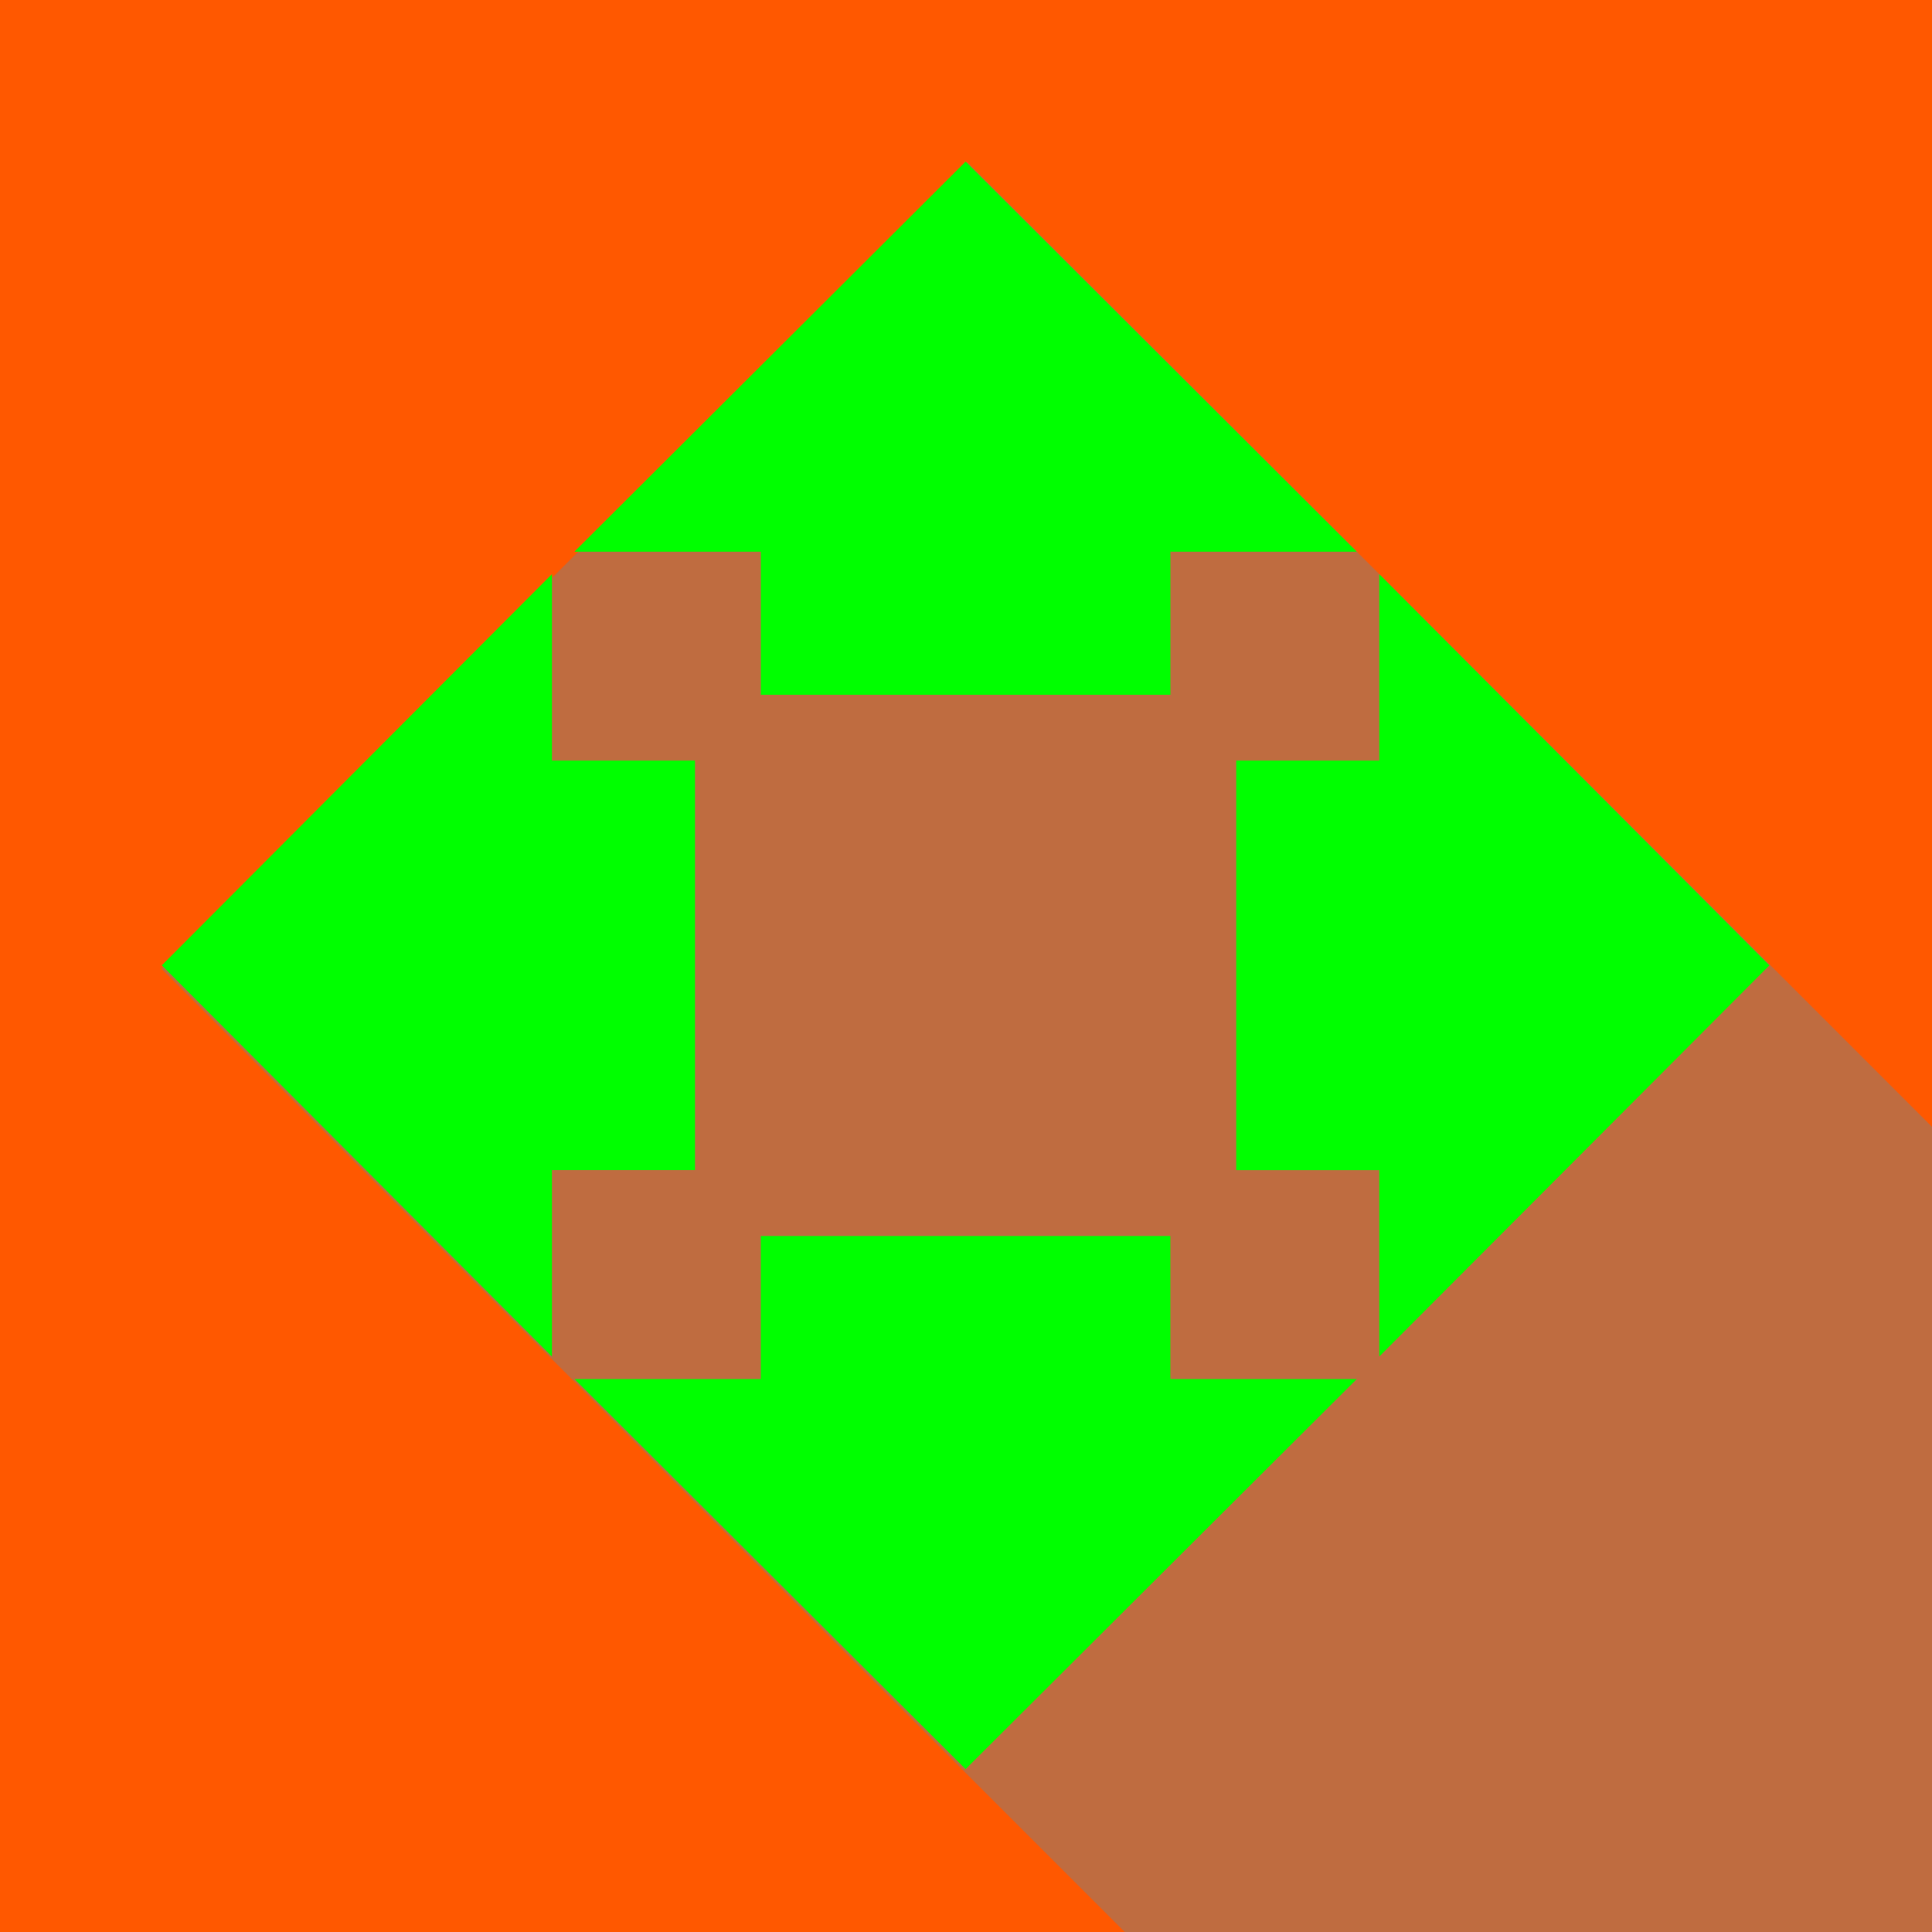 <?xml version="1.0" encoding="UTF-8" standalone="no"?>
<!-- Created with Inkscape (http://www.inkscape.org/) -->

<svg
   width="512"
   height="512"
   viewBox="0 0 135.467 135.467"
   version="1.1"
   id="svg5"
   inkscape:version="1.1.2 (0a00cf5339, 2022-02-04)"
   sodipodi:docname="icon.svg"
   inkscape:export-filename="/home/me/Development/xc2/assets/icon/icon.png"
   inkscape:export-xdpi="96"
   inkscape:export-ydpi="96"
   xmlns:inkscape="http://www.inkscape.org/namespaces/inkscape"
   xmlns:sodipodi="http://sodipodi.sourceforge.net/DTD/sodipodi-0.dtd"
   xmlns="http://www.w3.org/2000/svg"
   xmlns:svg="http://www.w3.org/2000/svg">
  <sodipodi:namedview
     id="namedview7"
     pagecolor="#ffffff"
     bordercolor="#666666"
     borderopacity="1.0"
     inkscape:pageshadow="2"
     inkscape:pageopacity="0.0"
     inkscape:pagecheckerboard="0"
     inkscape:document-units="px"
     showgrid="false"
     inkscape:zoom="1.1518106"
     inkscape:cx="194.04232"
     inkscape:cy="269.14147"
     inkscape:window-width="1920"
     inkscape:window-height="1043"
     inkscape:window-x="1920"
     inkscape:window-y="200"
     inkscape:window-maximized="1"
     inkscape:current-layer="layer1"
     units="px"
     width="512px" />
  <defs
     id="defs2" />
  <g
     inkscape:label="Layer 1"
     inkscape:groupmode="layer"
     id="layer1"
     transform="translate(-106.105,-129.647)">
    <rect
       style="fill:#ff5800;fill-opacity:1;stroke:none;stroke-width:21.367;paint-order:stroke fill markers;stop-color:#000000"
       id="rect19171"
       width="135.467"
       height="135.467"
       x="106.105"
       y="129.647" />
    <path
       id="rect19048"
       style="opacity:0.5;fill:#808080;fill-opacity:1;stroke:none;stroke-width:22.285;paint-order:stroke fill markers;stop-color:#000000"
       d="M 256.012 42.963 L 42.691 256.283 L 298.408 512 L 512 512 L 512 298.953 L 256.012 42.963 z "
       transform="matrix(0.265,0,0,0.265,106.105,129.647)" />
    <g
       id="g18885"
       transform="matrix(2.983,0,0,2.983,-72.019,-194.09)">
      <path
         inkscape:connector-curvature="0"
         id="path2993"
         d="m 76.049,126.405 h -3.363 v -4.381 l -9.17,9.194 9.17,9.196 v -4.383 h 3.363 l 3e-6,-9.625 z"
         style="fill:#00ff00;stroke:none;stroke-width:0.053;stroke-linecap:round;stroke-linejoin:round;stroke-miterlimit:4;stroke-dasharray:none"
         inkscape:export-filename="/home/me/Development/xc2/assets/arrow_left.png"
         inkscape:export-xdpi="90"
         inkscape:export-ydpi="90" />
      <path
         inkscape:connector-curvature="0"
         id="path832"
         d="m 77.597,137.579 v 3.363 h -4.381 l 9.194,9.17 9.196,-9.17 h -4.383 v -3.363 h -9.625 z"
         style="fill:#00ff00;stroke:none;stroke-width:0.053;stroke-linecap:round;stroke-linejoin:round;stroke-miterlimit:4;stroke-dasharray:none"
         inkscape:export-filename="/home/me/Development/xc2/assets/arrow_left.png"
         inkscape:export-xdpi="90"
         inkscape:export-ydpi="90" />
      <path
         inkscape:connector-curvature="0"
         id="path834"
         d="m 87.224,124.858 v -3.363 h 4.381 l -9.194,-9.17 -9.196,9.17 h 4.383 v 3.363 h 9.625 z"
         style="fill:#00ff00;stroke:none;stroke-width:0.053;stroke-linecap:round;stroke-linejoin:round;stroke-miterlimit:4;stroke-dasharray:none"
         inkscape:export-filename="/home/me/Development/xc2/assets/arrow_left.png"
         inkscape:export-xdpi="90"
         inkscape:export-ydpi="90" />
      <path
         inkscape:connector-curvature="0"
         id="path836"
         d="m 88.771,136.032 h 3.363 v 4.381 l 9.17,-9.194 -9.17,-9.196 v 4.383 h -3.363 v 9.625 z"
         style="fill:#00ff00;stroke:none;stroke-width:0.053;stroke-linecap:round;stroke-linejoin:round;stroke-miterlimit:4;stroke-dasharray:none"
         inkscape:export-filename="/home/me/Development/xc2/assets/arrow_left.png"
         inkscape:export-xdpi="90"
         inkscape:export-ydpi="90" />
    </g>
  </g>
</svg>
